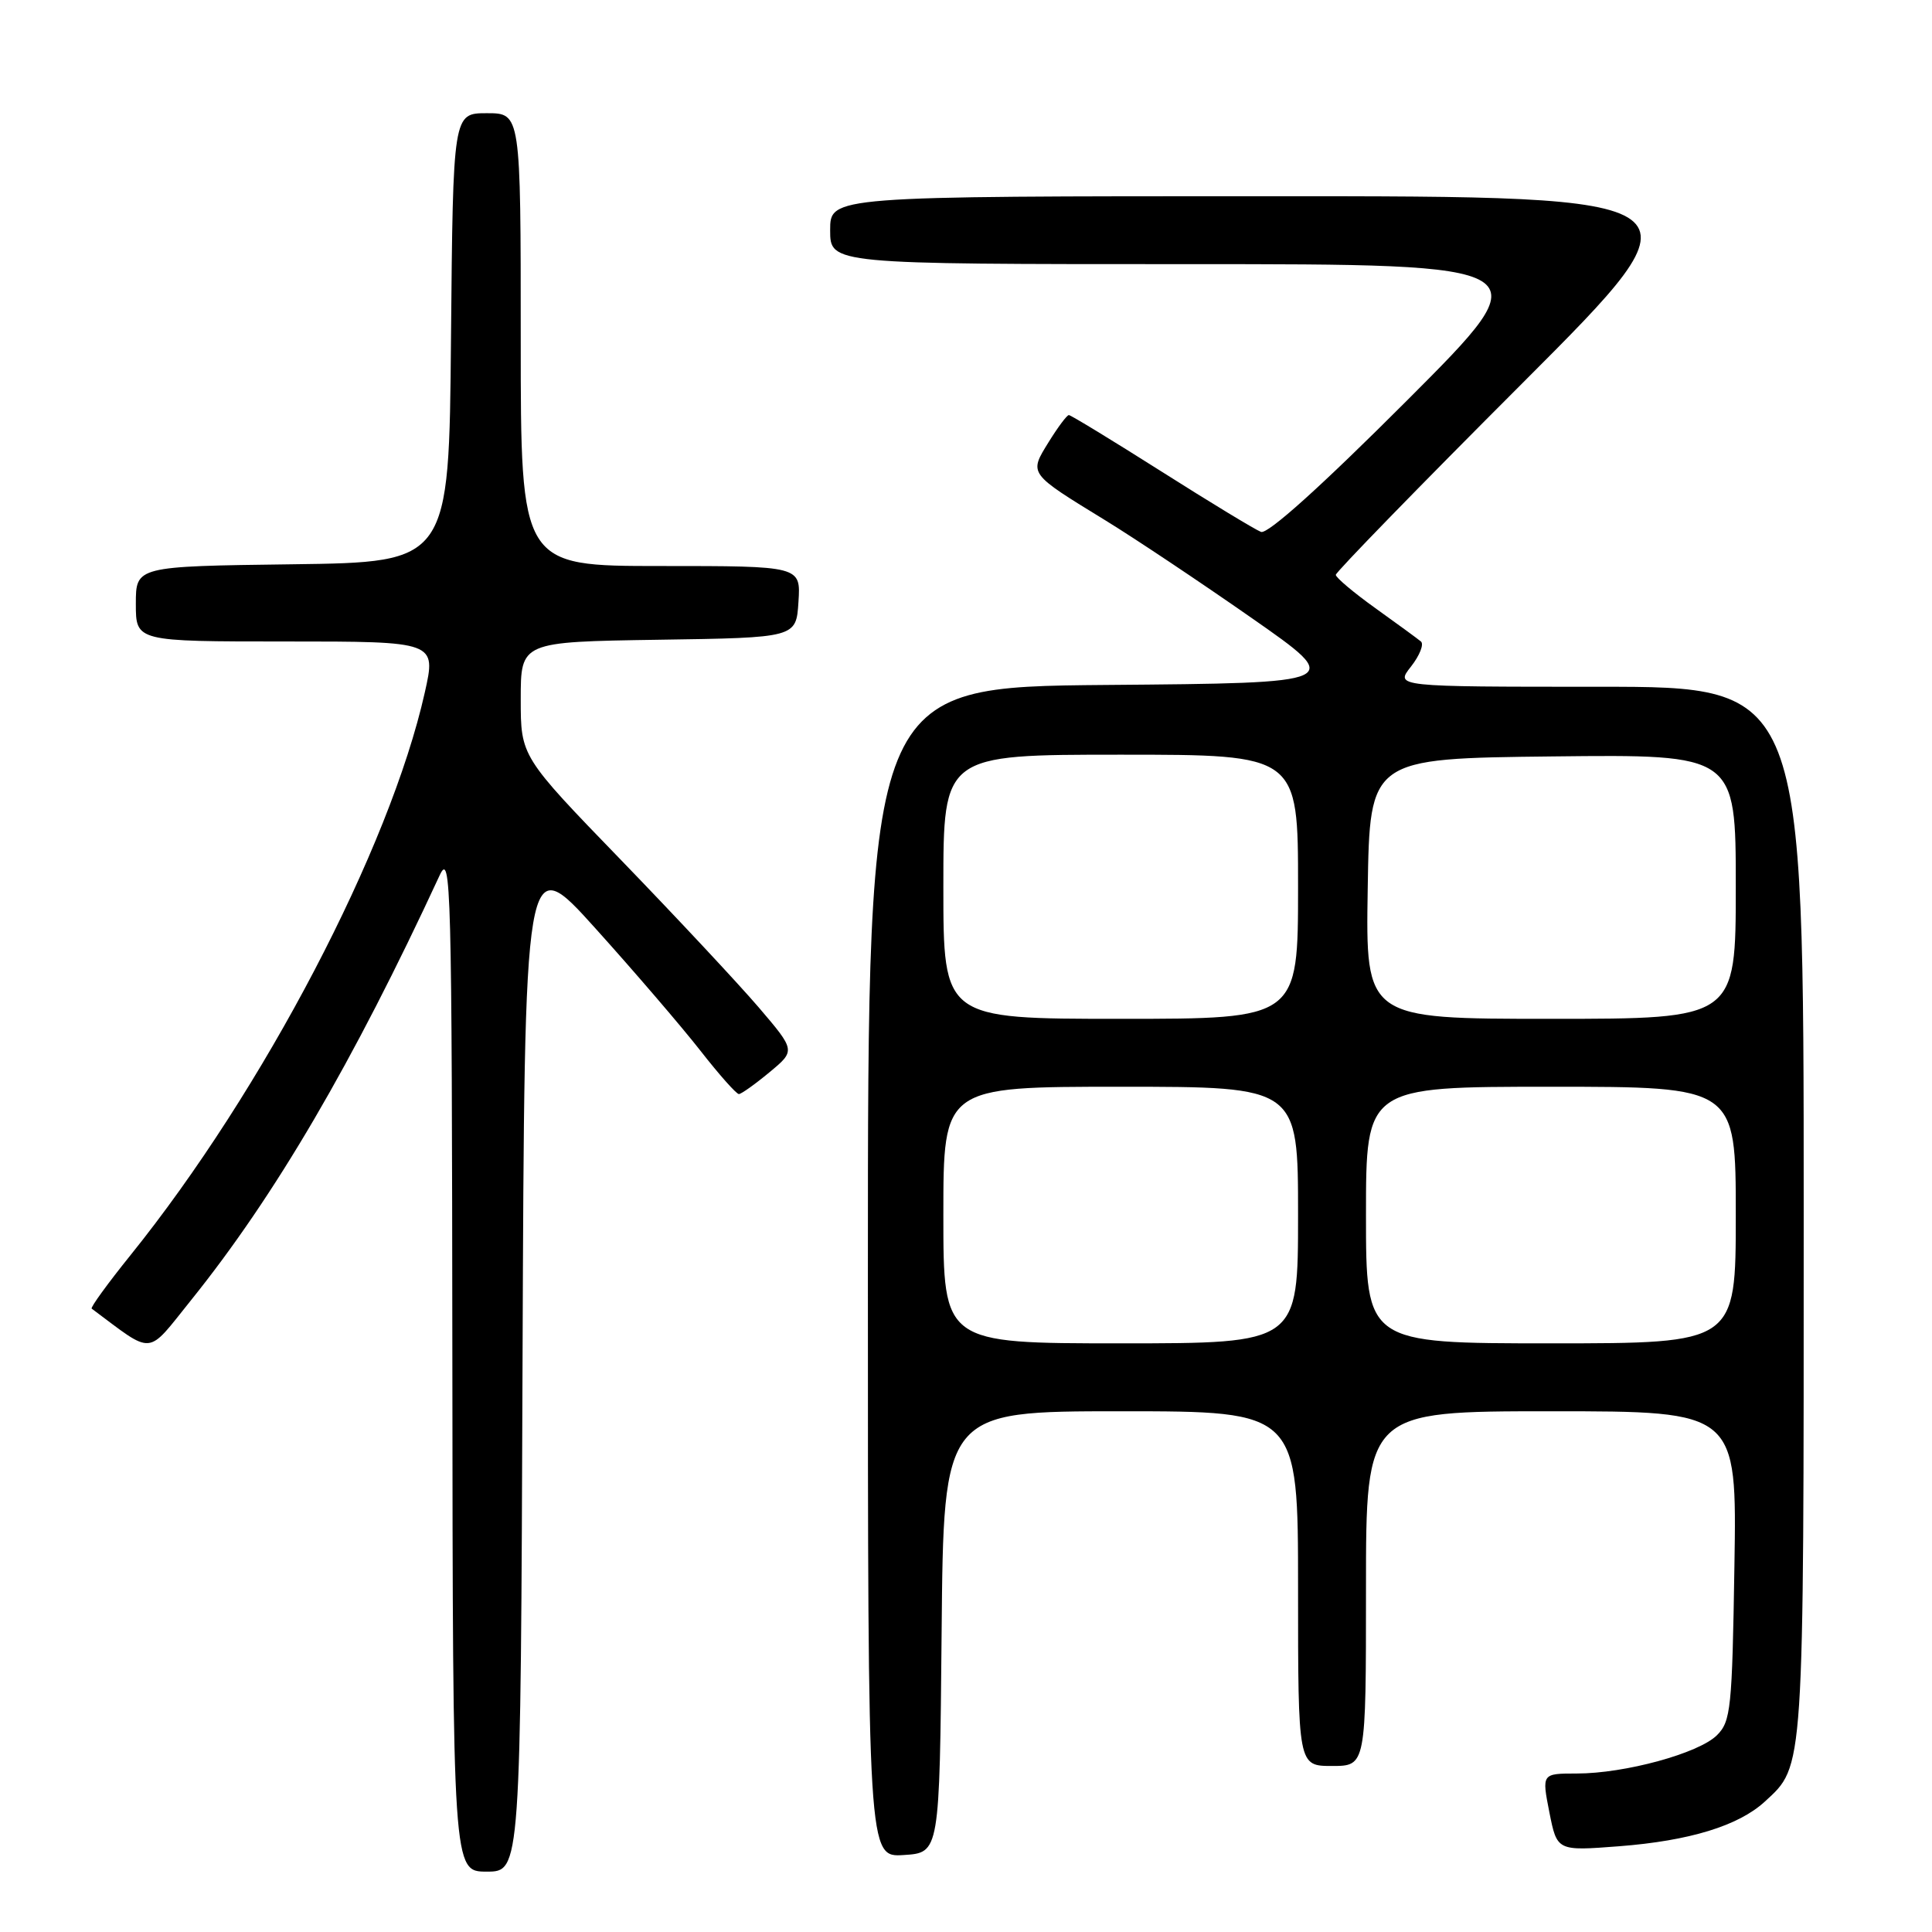 <?xml version="1.0" encoding="UTF-8" standalone="no"?>
<!DOCTYPE svg PUBLIC "-//W3C//DTD SVG 1.1//EN" "http://www.w3.org/Graphics/SVG/1.1/DTD/svg11.dtd" >
<svg xmlns="http://www.w3.org/2000/svg" xmlns:xlink="http://www.w3.org/1999/xlink" version="1.1" viewBox="0 0 256 256">
 <g >
 <path fill="currentColor"
d=" M 69.24 180.29 C 69.50 112.58 69.50 112.58 78.92 123.04 C 84.10 128.79 90.36 136.09 92.83 139.25 C 95.30 142.41 97.59 144.99 97.91 144.97 C 98.23 144.96 100.06 143.66 101.96 142.08 C 105.42 139.21 105.42 139.21 100.53 133.48 C 97.83 130.33 89.64 121.56 82.32 113.99 C 69.00 100.23 69.00 100.23 69.00 92.64 C 69.00 85.05 69.00 85.05 87.25 84.77 C 105.50 84.50 105.50 84.50 105.80 79.75 C 106.11 75.00 106.11 75.00 87.55 75.00 C 69.00 75.00 69.00 75.00 69.00 45.00 C 69.00 15.00 69.00 15.00 64.51 15.00 C 60.03 15.00 60.03 15.00 59.76 44.75 C 59.50 74.50 59.50 74.50 38.75 74.77 C 18.00 75.04 18.00 75.04 18.00 80.02 C 18.00 85.00 18.00 85.00 37.90 85.00 C 57.80 85.00 57.80 85.00 56.29 91.75 C 51.66 112.41 34.92 144.42 17.29 166.32 C 14.27 170.07 11.96 173.25 12.15 173.40 C 20.50 179.62 19.33 179.72 25.30 172.30 C 36.47 158.41 46.75 140.84 58.25 116.00 C 59.76 112.73 59.88 116.98 59.94 180.25 C 60.00 248.00 60.00 248.00 64.49 248.00 C 68.99 248.00 68.99 248.00 69.24 180.29 Z  M 124.77 216.25 C 125.03 187.00 125.03 187.00 148.52 187.00 C 172.00 187.00 172.00 187.00 172.00 210.50 C 172.00 234.00 172.00 234.00 176.50 234.00 C 181.00 234.00 181.00 234.00 181.00 210.50 C 181.00 187.00 181.00 187.00 205.57 187.00 C 230.15 187.00 230.15 187.00 229.82 207.47 C 229.52 226.38 229.35 228.10 227.50 229.93 C 225.08 232.33 215.30 235.00 208.93 235.00 C 204.29 235.00 204.29 235.00 205.30 240.14 C 206.32 245.27 206.32 245.27 214.52 244.64 C 223.86 243.92 230.36 241.93 233.85 238.72 C 239.09 233.89 239.00 235.27 239.00 160.53 C 239.00 91.00 239.00 91.00 211.93 91.00 C 184.85 91.00 184.85 91.00 186.96 88.33 C 188.11 86.86 188.71 85.36 188.28 85.00 C 187.85 84.64 185.14 82.66 182.25 80.59 C 179.36 78.52 177.00 76.53 177.00 76.17 C 177.00 75.81 188.13 64.37 201.74 50.76 C 226.48 26.00 226.48 26.00 168.24 26.00 C 110.00 26.00 110.00 26.00 110.00 30.50 C 110.00 35.00 110.00 35.00 157.24 35.00 C 204.48 35.00 204.48 35.00 186.49 53.01 C 175.08 64.43 167.98 70.82 167.09 70.48 C 166.31 70.18 160.37 66.58 153.89 62.47 C 147.40 58.36 141.89 55.00 141.63 55.00 C 141.37 55.00 140.17 56.61 138.95 58.58 C 136.33 62.82 136.23 62.67 146.50 68.97 C 150.35 71.33 159.05 77.14 165.84 81.88 C 178.19 90.50 178.19 90.50 146.59 90.76 C 115.00 91.03 115.00 91.03 115.00 168.57 C 115.00 246.11 115.00 246.11 119.75 245.80 C 124.50 245.50 124.50 245.50 124.77 216.25 Z  M 125.00 161.00 C 125.00 144.00 125.00 144.00 148.50 144.00 C 172.00 144.00 172.00 144.00 172.00 161.00 C 172.00 178.00 172.00 178.00 148.50 178.00 C 125.00 178.00 125.00 178.00 125.00 161.00 Z  M 181.00 161.00 C 181.00 144.00 181.00 144.00 205.50 144.00 C 230.00 144.00 230.00 144.00 230.00 161.00 C 230.00 178.00 230.00 178.00 205.50 178.00 C 181.00 178.00 181.00 178.00 181.00 161.00 Z  M 125.00 117.50 C 125.00 100.00 125.00 100.00 148.50 100.00 C 172.00 100.00 172.00 100.00 172.00 117.50 C 172.00 135.00 172.00 135.00 148.50 135.00 C 125.00 135.00 125.00 135.00 125.00 117.50 Z  M 181.23 117.75 C 181.50 100.50 181.50 100.50 205.75 100.23 C 230.00 99.96 230.00 99.96 230.00 117.48 C 230.00 135.00 230.00 135.00 205.48 135.00 C 180.95 135.00 180.95 135.00 181.23 117.75 Z "/>
</g>
</svg>